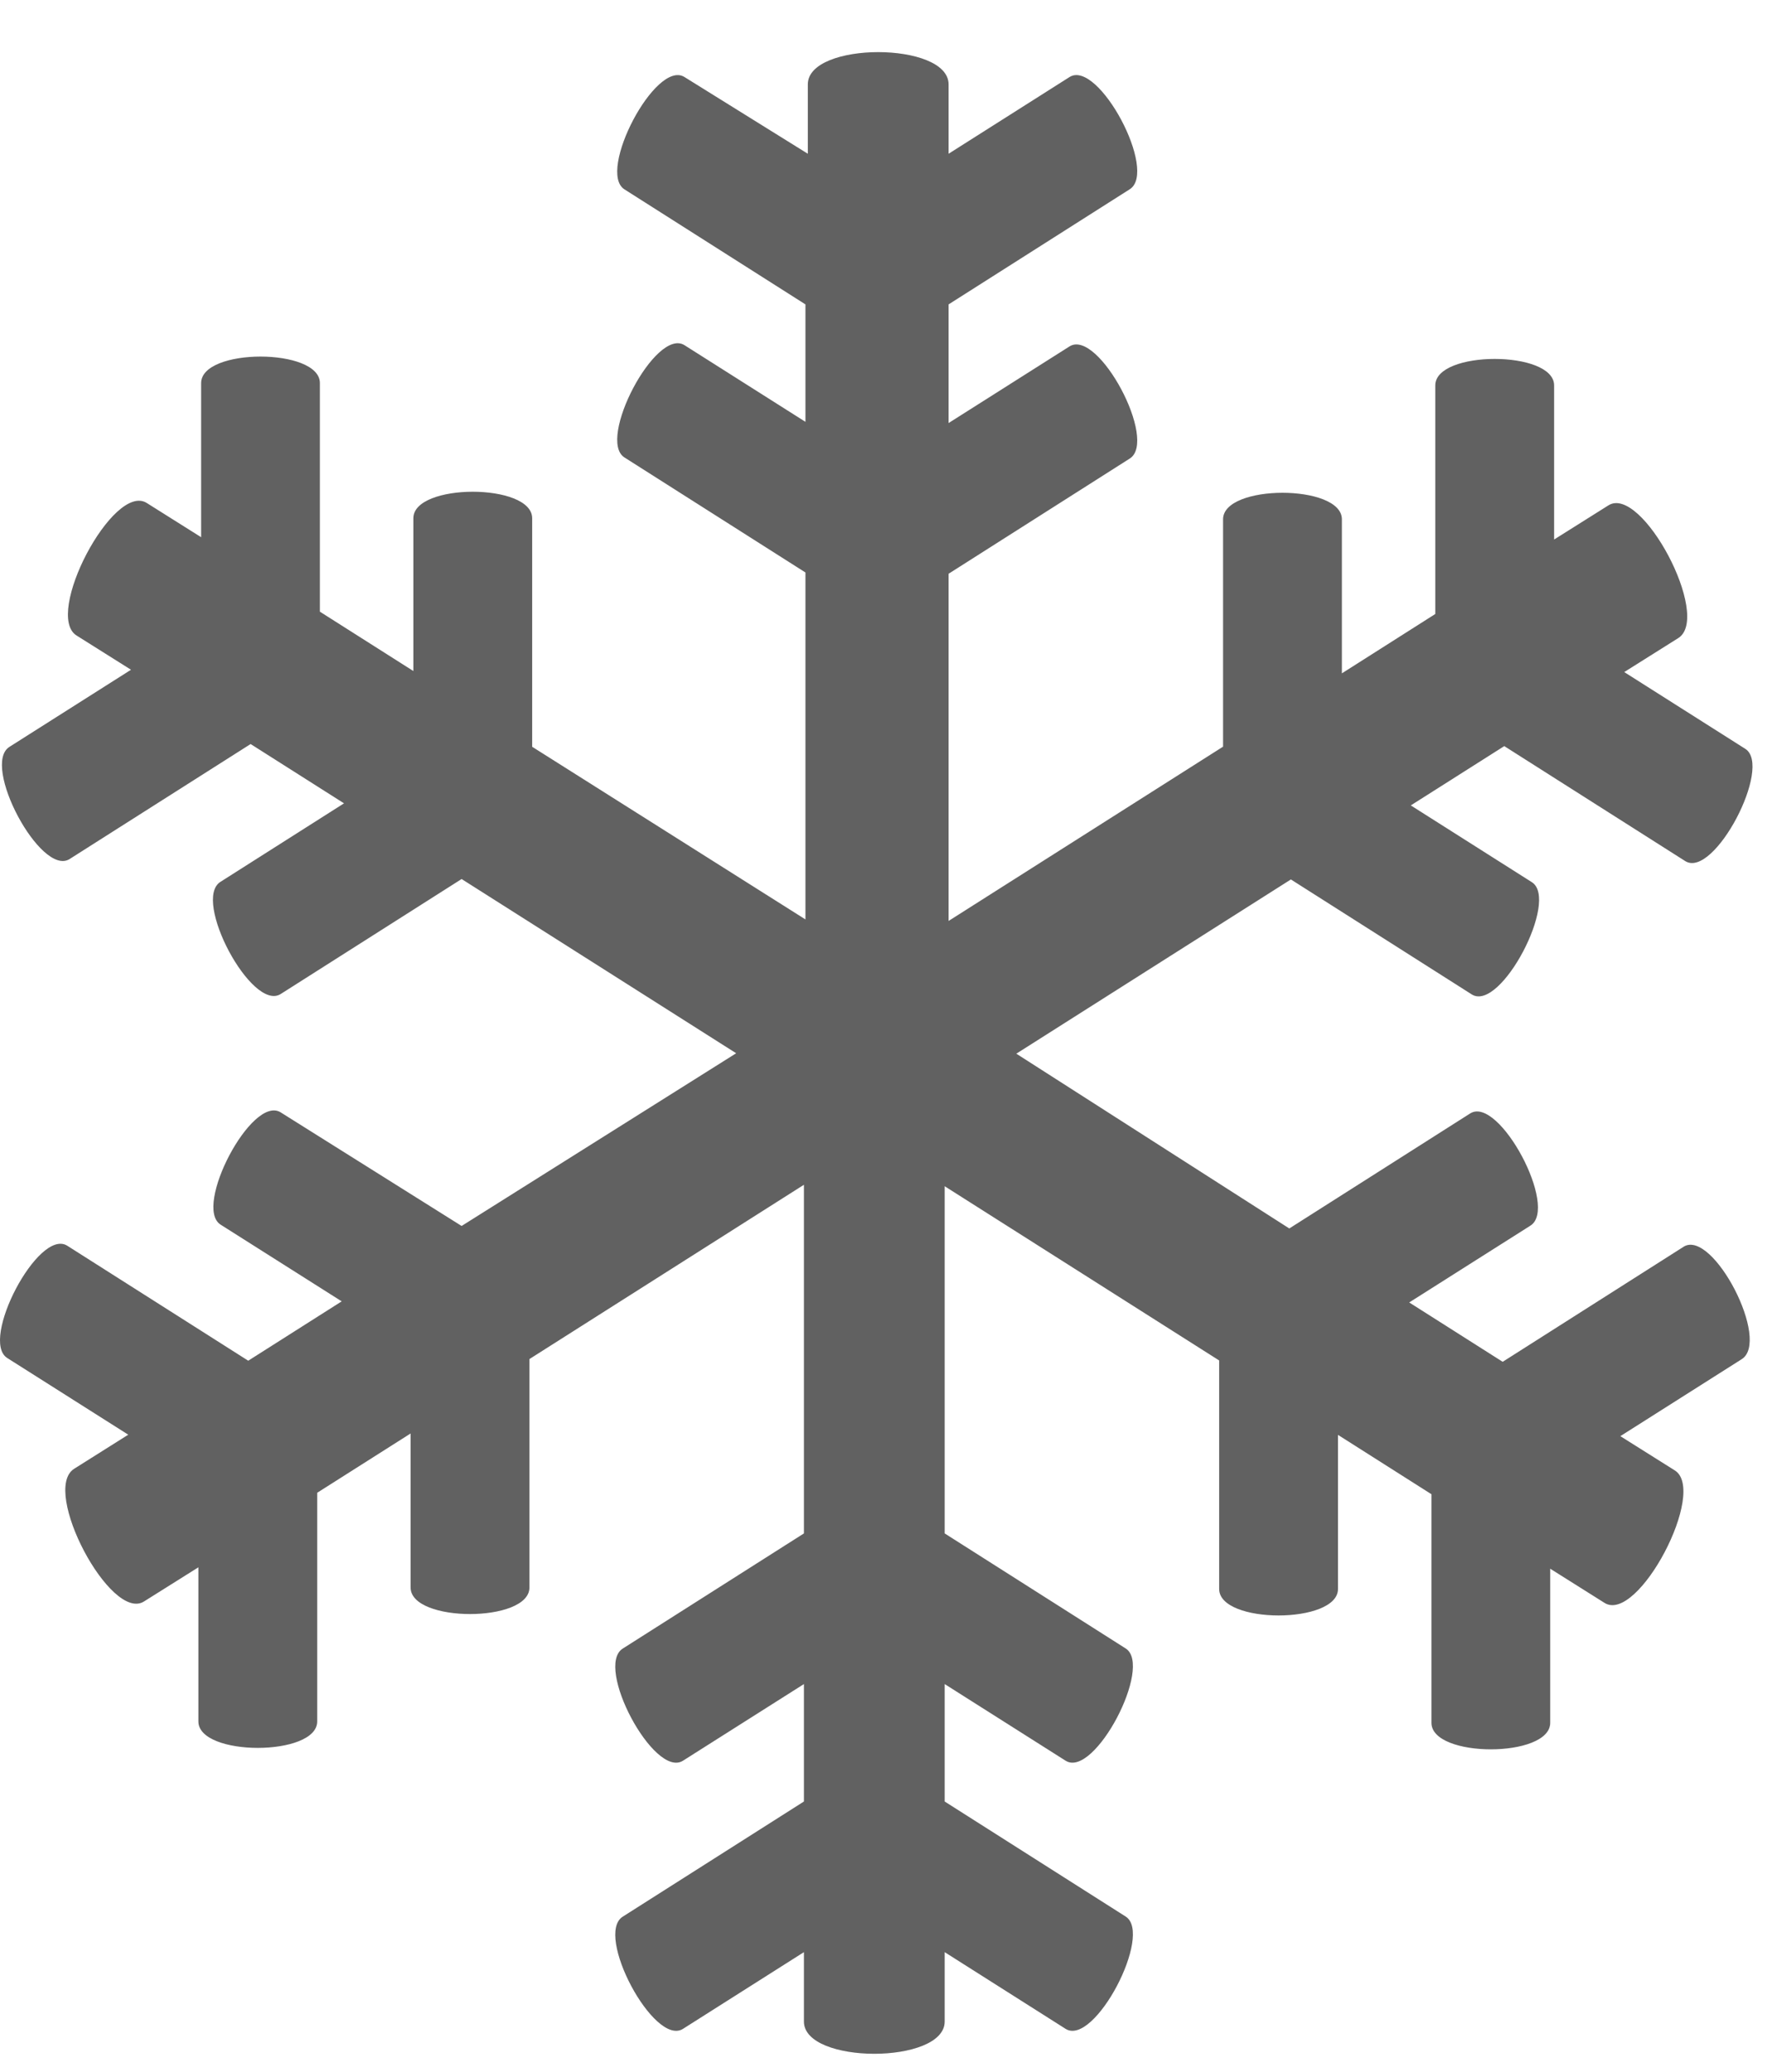 <svg width="29" height="34" viewBox="0 0 29 34" fill="none" xmlns="http://www.w3.org/2000/svg">
<path d="M27.633 20.457L24.662 22.346L23.128 21.372L25.115 20.113C25.589 19.823 24.604 17.978 24.131 18.269L21.16 20.158L16.68 17.29L21.186 14.431L24.157 16.319C24.631 16.609 25.595 14.764 25.141 14.476L23.154 13.216L24.688 12.243L27.66 14.131C28.133 14.421 29.097 12.576 28.644 12.288L26.657 11.028L27.546 10.469C28.095 10.116 26.94 7.941 26.395 8.294L25.506 8.853V6.324C25.506 5.745 23.556 5.745 23.556 6.324V10.075L22.023 11.049V8.521C22.023 7.941 20.073 7.941 20.073 8.521V12.252L15.568 15.112V9.415L18.539 7.526C19.012 7.237 18.028 5.392 17.555 5.683L15.568 6.942V4.995L18.539 3.107C19.012 2.817 18.028 0.972 17.555 1.263L15.568 2.523V1.384C15.568 0.679 13.258 0.679 13.258 1.384V2.523L11.232 1.263C10.759 0.973 9.794 2.818 10.248 3.107L13.219 4.995V6.922L11.232 5.663C10.759 5.373 9.794 7.217 10.248 7.506L13.219 9.394V15.087L8.734 12.254V8.504C8.734 7.924 6.784 7.924 6.784 8.504V11.011L5.25 10.037V6.286C5.25 5.706 3.301 5.706 3.301 6.286V8.815L2.411 8.255C1.862 7.902 0.708 10.099 1.261 10.431L2.15 10.99L0.157 12.254C-0.316 12.544 0.668 14.389 1.141 14.097L4.113 12.209L5.646 13.182L3.62 14.469C3.147 14.759 4.131 16.604 4.605 16.312L7.576 14.424L12.082 17.283L7.576 20.117L4.605 18.252C4.131 17.962 3.167 19.806 3.62 20.095L5.608 21.354L4.074 22.328L1.102 20.44C0.629 20.15 -0.335 21.994 0.118 22.283L2.105 23.542L1.216 24.102C0.667 24.454 1.822 26.63 2.366 26.277L3.256 25.718V28.247C3.256 28.826 5.206 28.826 5.206 28.247V24.495L6.739 23.522V26.05C6.739 26.63 8.689 26.63 8.689 26.05V22.301L13.194 19.441V25.162L10.223 27.05C9.75 27.34 10.734 29.185 11.207 28.893L13.194 27.634V29.561L10.223 31.449C9.75 31.739 10.734 33.584 11.207 33.293L13.194 32.033V33.172C13.194 33.877 15.504 33.877 15.504 33.172V32.033L17.491 33.293C17.964 33.583 18.929 31.738 18.475 31.449L15.504 29.561V27.634L17.491 28.893C17.964 29.183 18.929 27.339 18.475 27.05L15.504 25.162V19.465L20.009 22.324V26.074C20.009 26.653 21.959 26.653 21.959 26.074V23.545L23.493 24.519V28.27C23.493 28.85 25.442 28.85 25.442 28.27V25.741L26.332 26.301C26.881 26.653 28.035 24.457 27.482 24.125L26.593 23.566L28.58 22.306C29.072 22.012 28.113 20.166 27.634 20.456L27.633 20.457Z" fill="#616161"/>
</svg>
